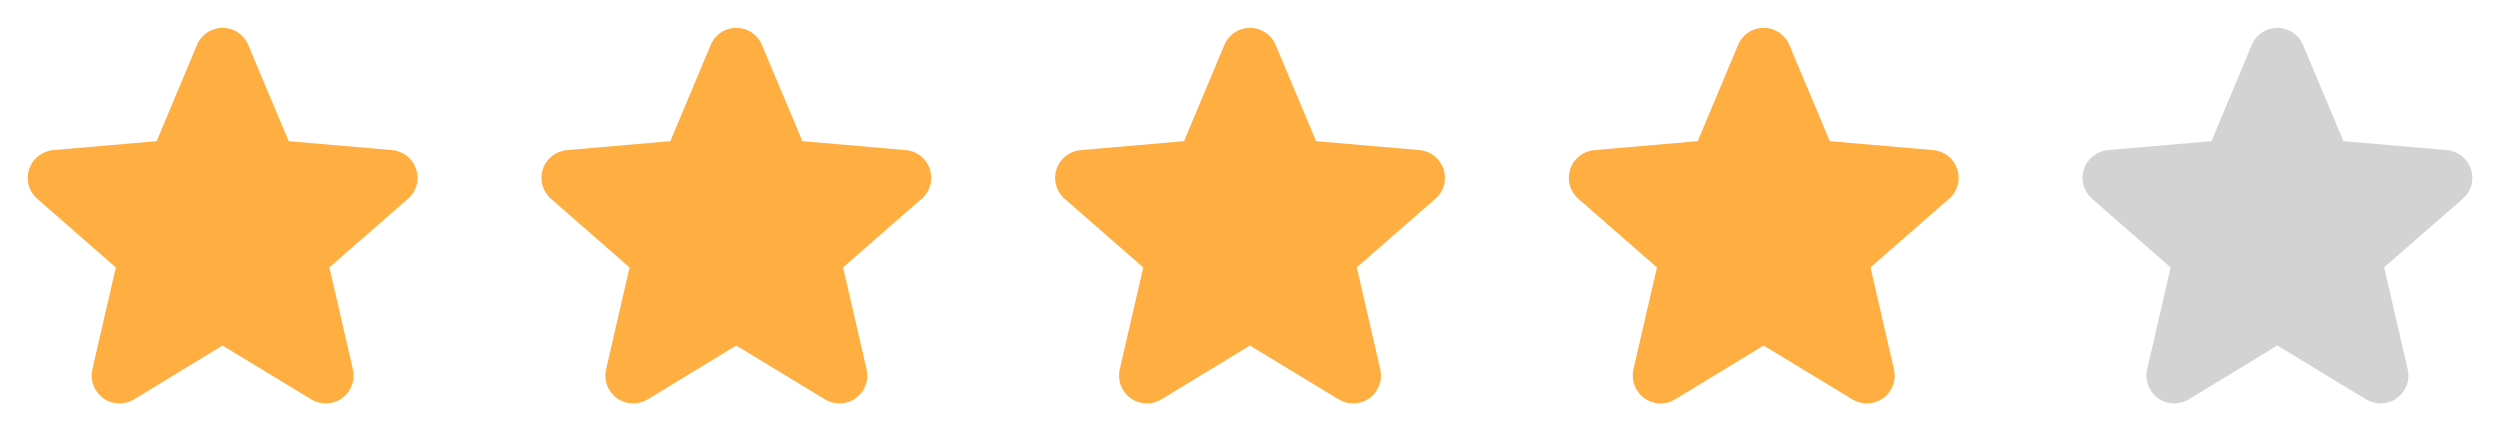 <svg width="73" height="13" viewBox="0 0 73 13" fill="none" xmlns="http://www.w3.org/2000/svg">
<path d="M11.908 5.808L9.618 7.807L10.304 10.783C10.34 10.938 10.33 11.101 10.274 11.251C10.219 11.401 10.12 11.531 9.991 11.625C9.862 11.719 9.707 11.772 9.548 11.779C9.388 11.786 9.23 11.746 9.093 11.664L6.498 10.089L3.908 11.664C3.771 11.746 3.613 11.786 3.454 11.779C3.294 11.772 3.14 11.719 3.011 11.625C2.882 11.531 2.783 11.401 2.727 11.251C2.672 11.101 2.661 10.938 2.697 10.783L3.383 7.81L1.092 5.808C0.971 5.704 0.883 5.566 0.84 5.412C0.797 5.258 0.8 5.094 0.85 4.942C0.899 4.79 0.992 4.656 1.118 4.556C1.243 4.457 1.395 4.397 1.554 4.383L4.574 4.122L5.753 1.311C5.814 1.163 5.918 1.037 6.051 0.949C6.184 0.86 6.34 0.813 6.5 0.813C6.66 0.813 6.816 0.86 6.949 0.949C7.082 1.037 7.186 1.163 7.247 1.311L8.43 4.122L11.448 4.383C11.608 4.397 11.759 4.457 11.885 4.556C12.01 4.656 12.104 4.79 12.153 4.942C12.202 5.094 12.206 5.258 12.163 5.412C12.12 5.566 12.032 5.704 11.911 5.808H11.908Z" fill="#FFAE41"/>
<path d="M26.908 5.808L24.618 7.807L25.304 10.783C25.34 10.938 25.33 11.101 25.274 11.251C25.218 11.401 25.12 11.531 24.991 11.625C24.861 11.719 24.707 11.772 24.548 11.779C24.388 11.786 24.23 11.746 24.093 11.664L21.498 10.089L18.908 11.664C18.771 11.746 18.613 11.786 18.454 11.779C18.294 11.772 18.14 11.719 18.011 11.625C17.882 11.531 17.783 11.401 17.727 11.251C17.672 11.101 17.661 10.938 17.698 10.783L18.383 7.81L16.092 5.808C15.971 5.704 15.883 5.566 15.84 5.412C15.797 5.258 15.8 5.094 15.85 4.942C15.899 4.79 15.992 4.656 16.118 4.556C16.243 4.457 16.395 4.397 16.554 4.383L19.574 4.122L20.753 1.311C20.814 1.163 20.918 1.037 21.051 0.949C21.184 0.86 21.34 0.813 21.5 0.813C21.66 0.813 21.816 0.86 21.949 0.949C22.082 1.037 22.186 1.163 22.247 1.311L23.43 4.122L26.448 4.383C26.608 4.397 26.759 4.457 26.885 4.556C27.01 4.656 27.104 4.79 27.153 4.942C27.202 5.094 27.206 5.258 27.163 5.412C27.119 5.566 27.032 5.704 26.911 5.808H26.908Z" fill="#FFAE41"/>
<path d="M41.908 5.808L39.618 7.807L40.304 10.783C40.34 10.938 40.33 11.101 40.274 11.251C40.218 11.401 40.12 11.531 39.991 11.625C39.861 11.719 39.708 11.772 39.548 11.779C39.388 11.786 39.23 11.746 39.093 11.664L36.498 10.089L33.908 11.664C33.771 11.746 33.613 11.786 33.454 11.779C33.294 11.772 33.14 11.719 33.011 11.625C32.882 11.531 32.783 11.401 32.727 11.251C32.672 11.101 32.661 10.938 32.697 10.783L33.383 7.81L31.092 5.808C30.971 5.704 30.883 5.566 30.84 5.412C30.797 5.258 30.8 5.094 30.85 4.942C30.899 4.79 30.992 4.656 31.118 4.556C31.243 4.457 31.395 4.397 31.554 4.383L34.574 4.122L35.752 1.311C35.814 1.163 35.918 1.037 36.051 0.949C36.184 0.86 36.34 0.813 36.5 0.813C36.66 0.813 36.816 0.86 36.949 0.949C37.082 1.037 37.186 1.163 37.248 1.311L38.43 4.122L41.448 4.383C41.608 4.397 41.76 4.457 41.885 4.556C42.01 4.656 42.103 4.79 42.153 4.942C42.202 5.094 42.206 5.258 42.163 5.412C42.12 5.566 42.032 5.704 41.911 5.808H41.908Z" fill="#FFAE41"/>
<path d="M56.908 5.808L54.618 7.807L55.304 10.783C55.34 10.938 55.33 11.101 55.274 11.251C55.218 11.401 55.12 11.531 54.991 11.625C54.861 11.719 54.708 11.772 54.548 11.779C54.388 11.786 54.23 11.746 54.093 11.664L51.498 10.089L48.908 11.664C48.771 11.746 48.613 11.786 48.454 11.779C48.294 11.772 48.14 11.719 48.011 11.625C47.882 11.531 47.783 11.401 47.727 11.251C47.672 11.101 47.661 10.938 47.697 10.783L48.383 7.81L46.092 5.808C45.971 5.704 45.883 5.566 45.84 5.412C45.797 5.258 45.8 5.094 45.85 4.942C45.899 4.79 45.992 4.656 46.118 4.556C46.243 4.457 46.395 4.397 46.554 4.383L49.574 4.122L50.752 1.311C50.814 1.163 50.918 1.037 51.051 0.949C51.184 0.86 51.34 0.813 51.5 0.813C51.66 0.813 51.816 0.86 51.949 0.949C52.082 1.037 52.186 1.163 52.248 1.311L53.43 4.122L56.448 4.383C56.608 4.397 56.76 4.457 56.885 4.556C57.01 4.656 57.103 4.79 57.153 4.942C57.202 5.094 57.206 5.258 57.163 5.412C57.12 5.566 57.032 5.704 56.911 5.808H56.908Z" fill="#FFAE41"/>
<path d="M71.908 5.808L69.618 7.807L70.304 10.783C70.34 10.938 70.33 11.101 70.274 11.251C70.219 11.401 70.12 11.531 69.991 11.625C69.862 11.719 69.707 11.772 69.548 11.779C69.388 11.786 69.23 11.746 69.093 11.664L66.498 10.089L63.908 11.664C63.771 11.746 63.613 11.786 63.454 11.779C63.294 11.772 63.14 11.719 63.011 11.625C62.882 11.531 62.783 11.401 62.727 11.251C62.672 11.101 62.661 10.938 62.697 10.783L63.383 7.81L61.092 5.808C60.971 5.704 60.883 5.566 60.84 5.412C60.797 5.258 60.8 5.094 60.85 4.942C60.899 4.79 60.992 4.656 61.118 4.556C61.243 4.457 61.395 4.397 61.554 4.383L64.574 4.122L65.752 1.311C65.814 1.163 65.918 1.037 66.051 0.949C66.184 0.86 66.34 0.813 66.5 0.813C66.66 0.813 66.816 0.86 66.949 0.949C67.082 1.037 67.186 1.163 67.248 1.311L68.43 4.122L71.448 4.383C71.608 4.397 71.76 4.457 71.885 4.556C72.01 4.656 72.103 4.79 72.153 4.942C72.202 5.094 72.206 5.258 72.163 5.412C72.12 5.566 72.032 5.704 71.911 5.808H71.908Z" fill="#D3D3D4"/>
</svg>
